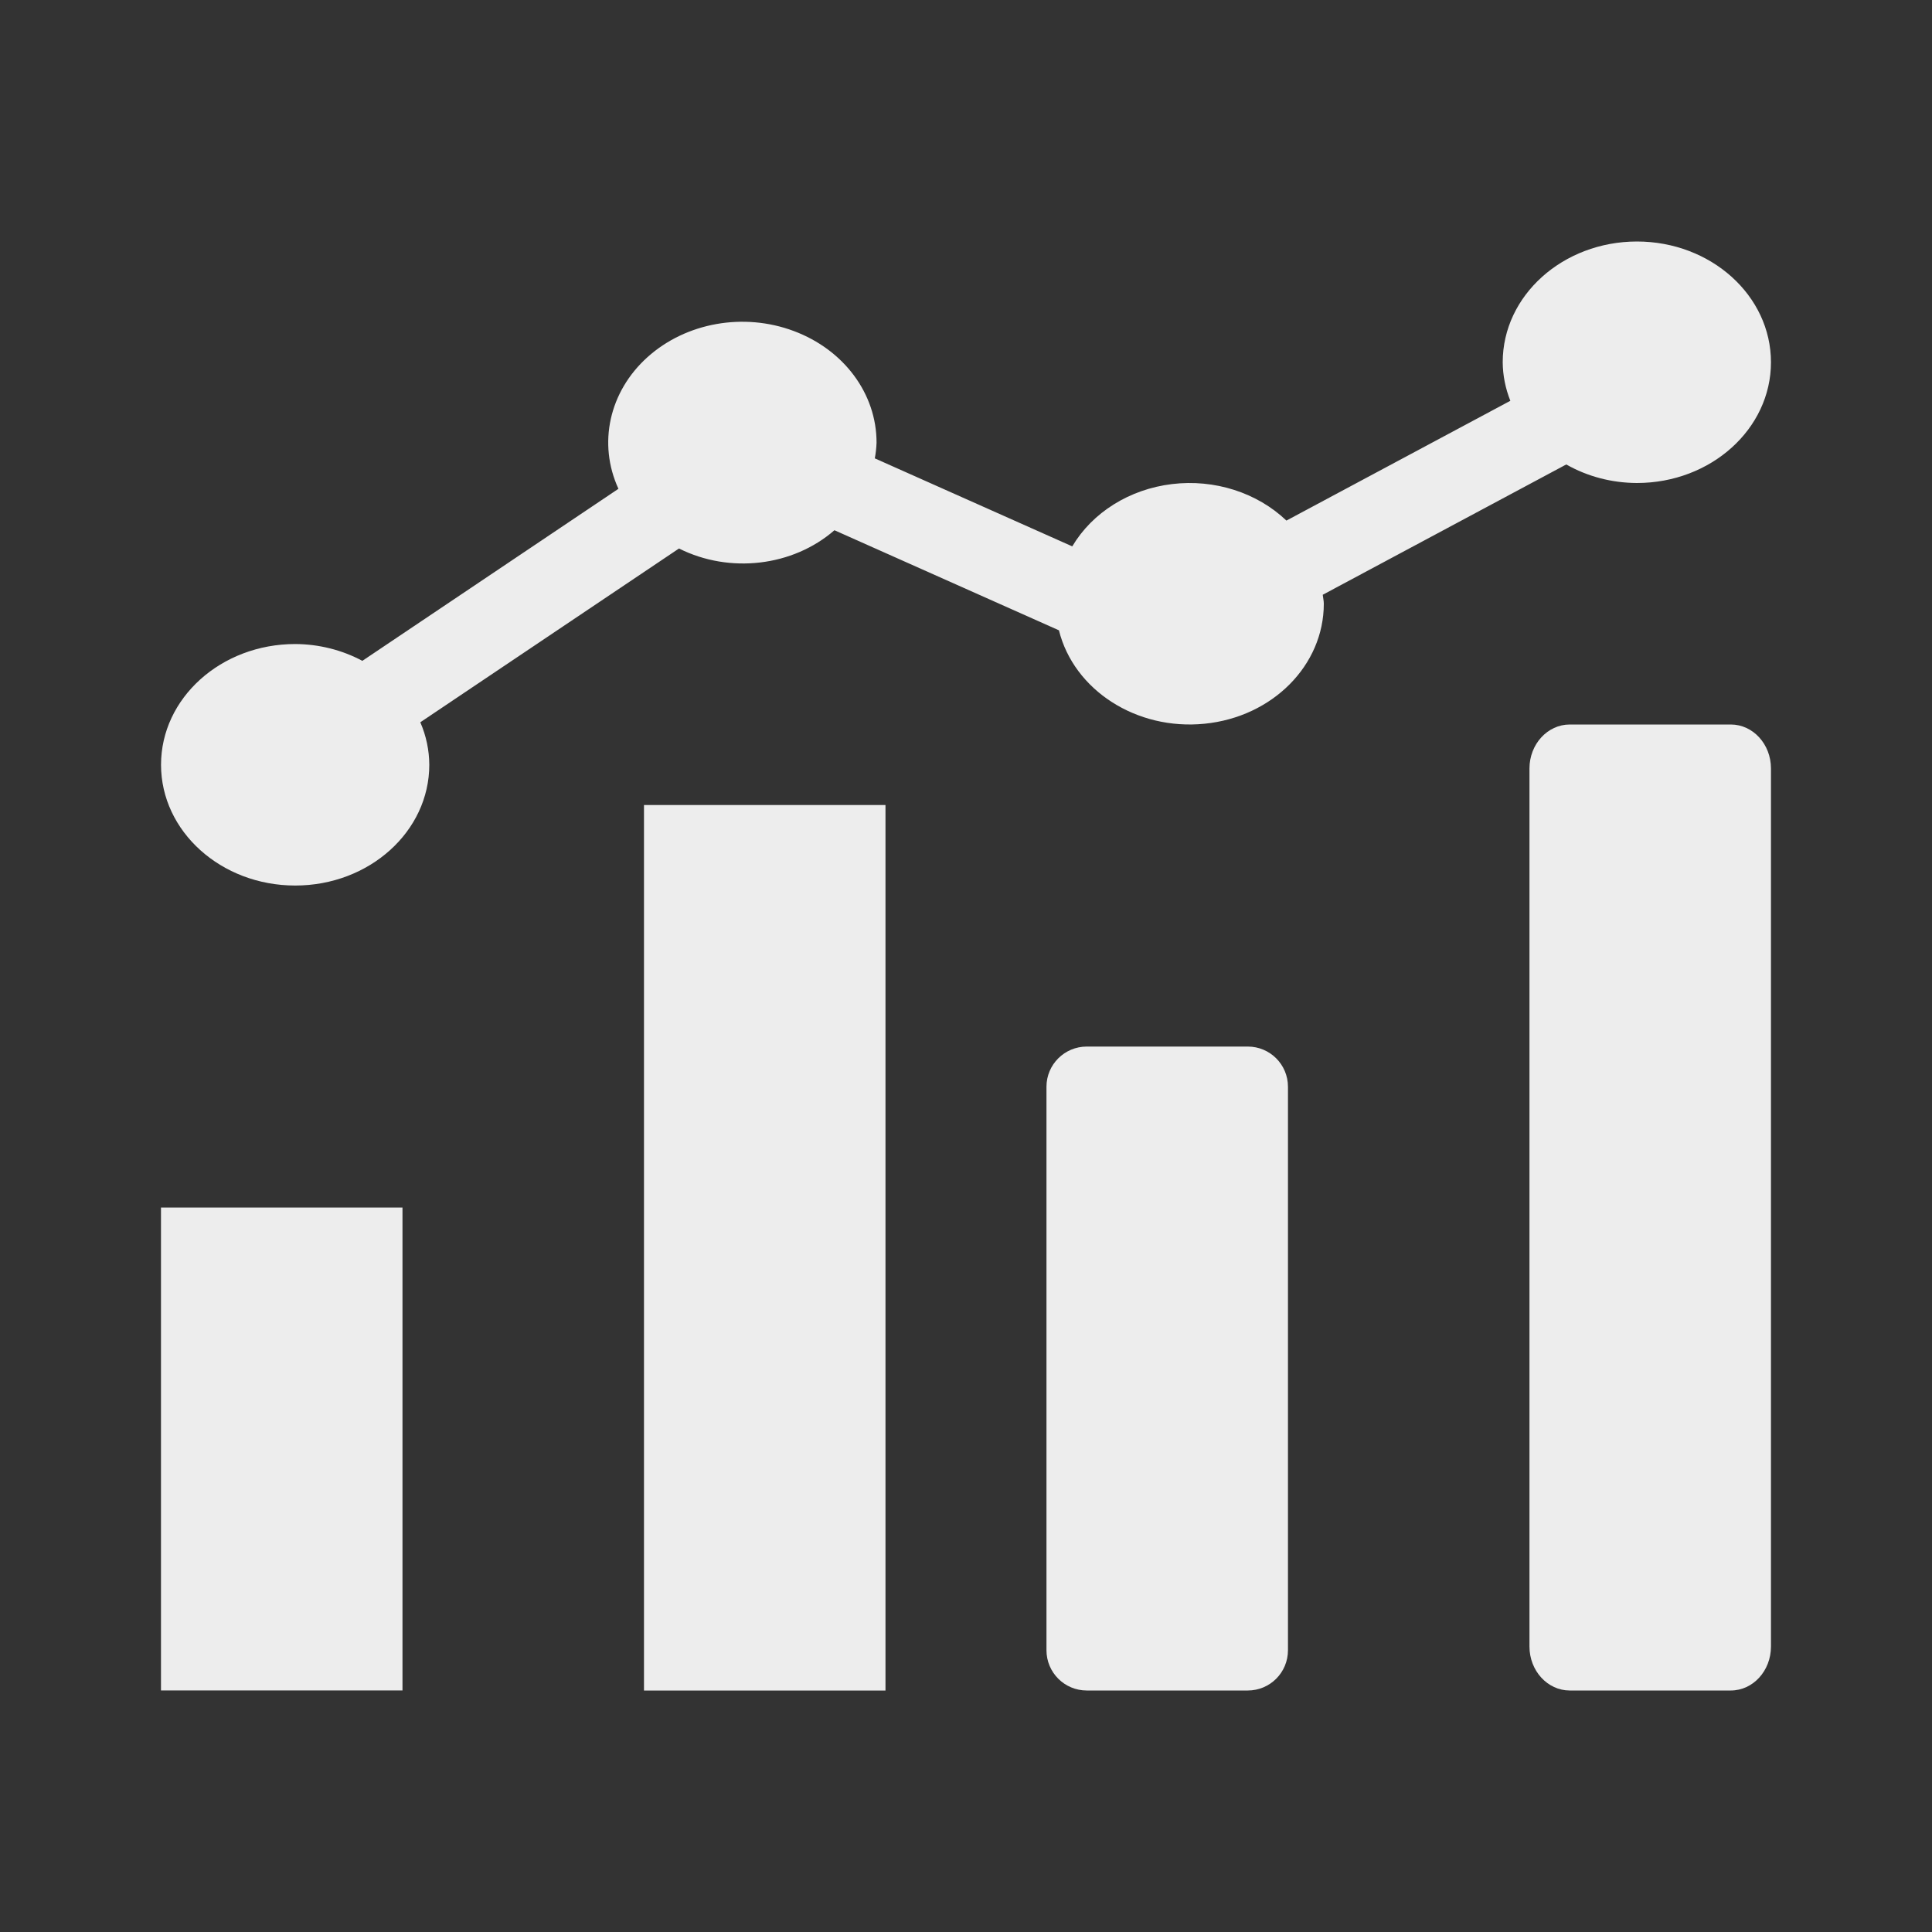 <svg width="20" height="20" viewBox="0 0 20 20" fill="none" xmlns="http://www.w3.org/2000/svg">
<rect x="0" y="0" width="20" height="20" fill="#333333" stroke="none"/>
<path d="M2.333 16.833V13.167H3.5V16.833H2.333Z" fill="#EDEDED" stroke="#EDEDED" stroke-width="1.333"/>
<path d="M7.333 16.834V9H8.5V16.834H7.333Z" fill="#EDEDED" stroke="#EDEDED" stroke-width="1.333"/>
<path d="M11.25 10.834H12.917C13.147 10.834 13.333 11.02 13.333 11.25V17.083C13.333 17.314 13.147 17.5 12.917 17.5H11.25C11.02 17.5 10.833 17.314 10.833 17.083V11.25C10.833 11.02 11.02 10.834 11.25 10.834Z" fill="#EDEDED"/>
<path d="M16.25 7.5H17.917C18.147 7.5 18.333 7.704 18.333 7.955V17.045C18.333 17.296 18.147 17.5 17.917 17.5H16.25C16.02 17.5 15.833 17.296 15.833 17.045V7.955C15.833 7.704 16.02 7.5 16.25 7.5Z" fill="#EDEDED"/>
<path d="M16.945 2.5C16.178 2.501 15.556 3.06 15.556 3.75C15.557 3.886 15.584 4.021 15.635 4.149L13.317 5.389C13.013 5.099 12.572 4.958 12.133 5.011C11.693 5.064 11.309 5.304 11.1 5.656L9.056 4.745C9.066 4.691 9.072 4.637 9.074 4.583C9.075 4.077 8.737 3.621 8.218 3.427C7.699 3.232 7.101 3.339 6.703 3.697C6.306 4.054 6.187 4.592 6.402 5.06L3.751 6.841C3.54 6.728 3.3 6.668 3.056 6.667C2.289 6.667 1.667 7.226 1.667 7.917C1.667 8.607 2.289 9.167 3.056 9.167C3.823 9.167 4.444 8.607 4.444 7.917C4.443 7.766 4.412 7.617 4.351 7.477L7.029 5.678C7.553 5.941 8.207 5.864 8.638 5.489L10.962 6.525C11.117 7.146 11.767 7.563 12.47 7.492C13.173 7.422 13.704 6.887 13.704 6.25C13.704 6.218 13.696 6.188 13.693 6.157L16.214 4.808C16.433 4.933 16.686 4.999 16.945 5C17.712 5 18.333 4.44 18.333 3.75C18.333 3.06 17.712 2.5 16.945 2.5Z" fill="#EDEDED"/>
</svg>
